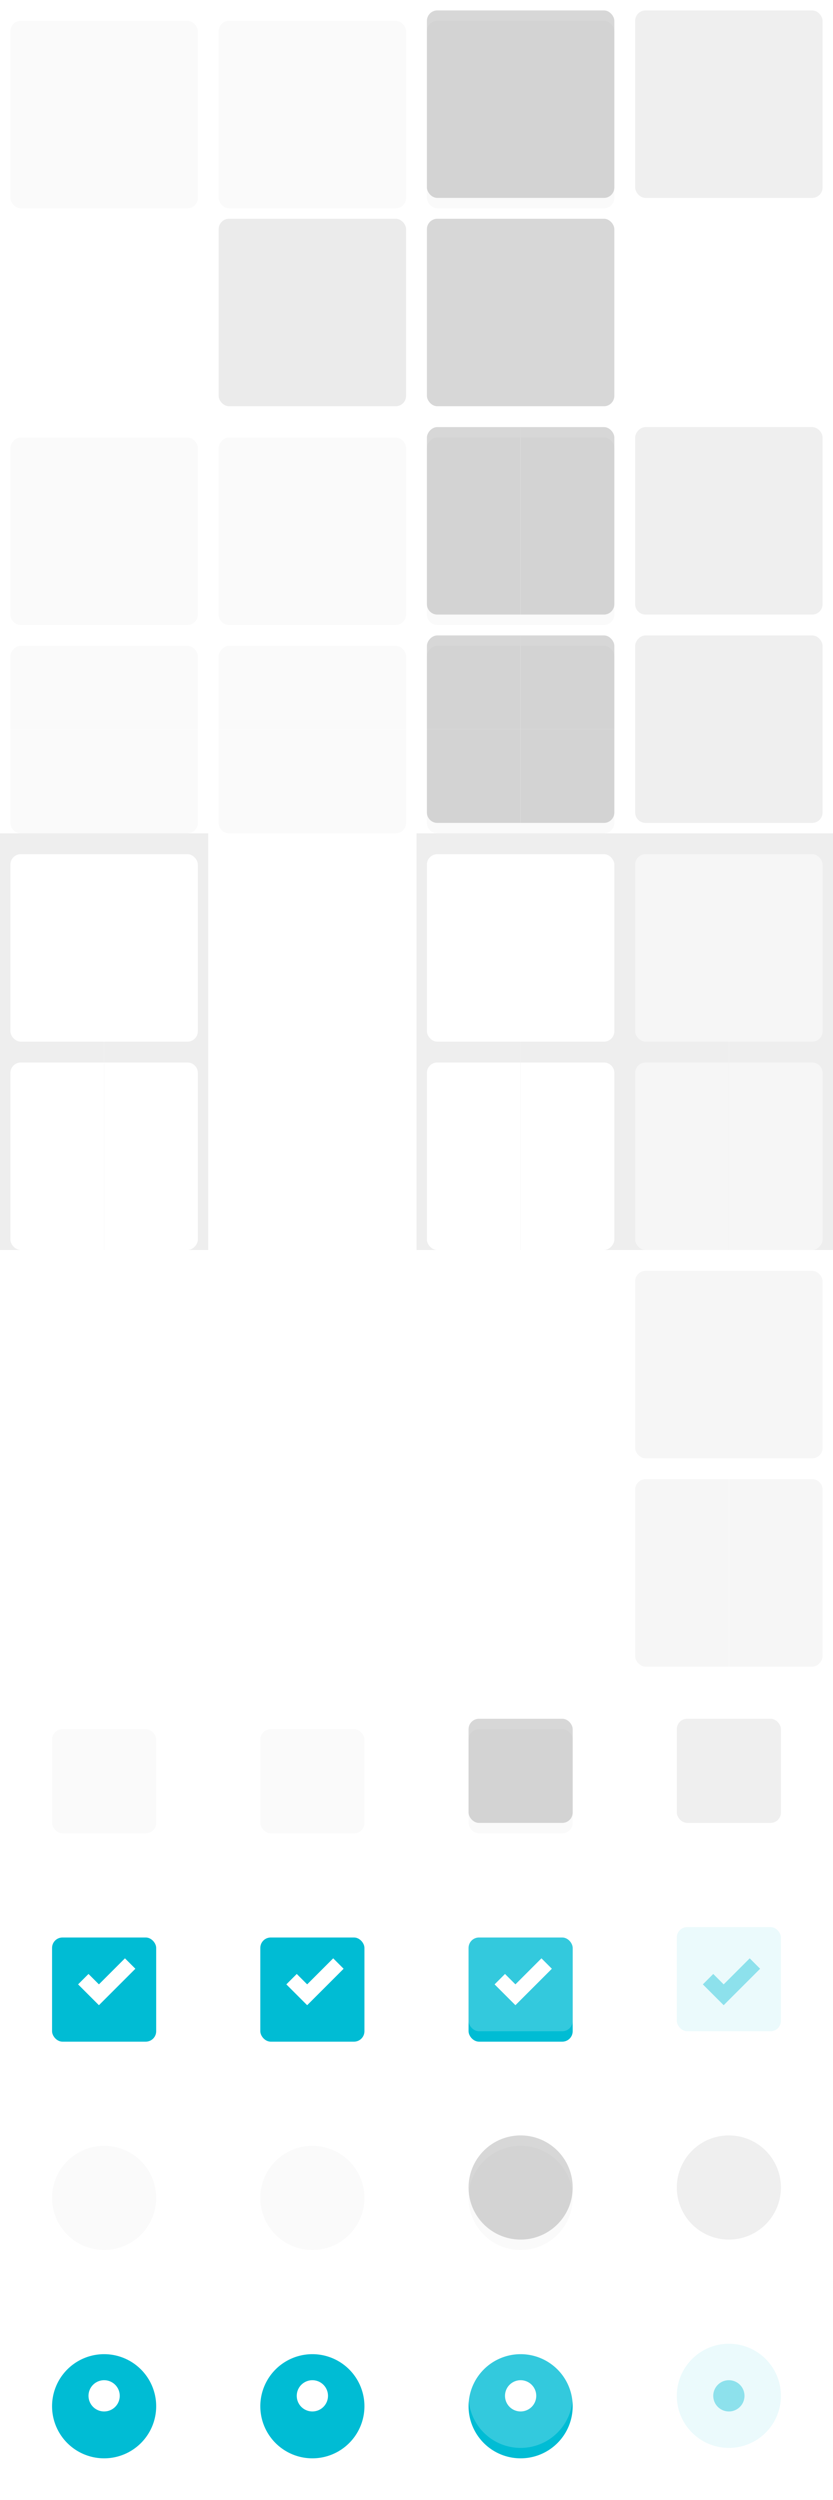 <?xml version="1.0" encoding="UTF-8" standalone="no"?>
<!-- Created with Inkscape (http://www.inkscape.org/) -->

<svg
   xmlns:dc="http://purl.org/dc/elements/1.1/"
   xmlns:cc="http://creativecommons.org/ns#"
   xmlns:rdf="http://www.w3.org/1999/02/22-rdf-syntax-ns#"
   xmlns:svg="http://www.w3.org/2000/svg"
   xmlns="http://www.w3.org/2000/svg"
   xmlns:sodipodi="http://sodipodi.sourceforge.net/DTD/sodipodi-0.dtd"
   xmlns:inkscape="http://www.inkscape.org/namespaces/inkscape"
   width="160"
   height="480"
   id="svg2"
   version="1.1"
   inkscape:version="0.91 r13725"
   sodipodi:docname="adwaita-bits.svg">
  <defs
     id="defs4">
    <filter
       inkscape:label="Drop Shadow"
       id="filter3767"
       width="2"
       height="2"
       y="-0.5"
       x="-0.5"
       color-interpolation-filters="sRGB">
      <feFlood
         flood-opacity="0.24"
         flood-color="rgb(0,0,0)"
         result="flood"
         id="feFlood3769" />
      <feComposite
         in="flood"
         in2="SourceGraphic"
         operator="in"
         result="composite1"
         id="feComposite3771" />
      <feGaussianBlur
         stdDeviation="1"
         result="blur"
         id="feGaussianBlur3773" />
      <feOffset
         dx="0"
         dy="1"
         result="offset"
         id="feOffset3775" />
      <feComposite
         in="SourceGraphic"
         in2="offset"
         operator="over"
         result="fbSourceGraphic"
         id="feComposite3777" />
      <feColorMatrix
         result="fbSourceGraphicAlpha"
         in="fbSourceGraphic"
         values="0 0 0 -1 0 0 0 0 -1 0 0 0 0 -1 0 0 0 0 1 0"
         id="feColorMatrix3779" />
      <feFlood
         id="feFlood3781"
         flood-opacity="0.12"
         flood-color="rgb(0,0,0)"
         result="flood"
         in="fbSourceGraphic" />
      <feComposite
         id="feComposite3783"
         in2="fbSourceGraphic"
         in="flood"
         operator="in"
         result="composite1" />
      <feGaussianBlur
         id="feGaussianBlur3785"
         stdDeviation="1.5"
         result="blur" />
      <feOffset
         id="feOffset3787"
         dx="0"
         dy="1"
         result="offset" />
      <feComposite
         id="feComposite3789"
         in2="offset"
         in="fbSourceGraphic"
         operator="over"
         result="composite2" />
    </filter>
    <clipPath
       clipPathUnits="userSpaceOnUse"
       id="clipPath3886">
      <rect
         style="fill:#333333;fill-opacity:1;stroke:none"
         id="rect3888"
         width="40"
         height="40"
         x="0"
         y="652.362" />
    </clipPath>
    <clipPath
       clipPathUnits="userSpaceOnUse"
       id="clipPath3896">
      <rect
         y="652.362"
         x="40"
         height="40"
         width="40"
         id="rect3898"
         style="fill:#333333;fill-opacity:1;stroke:none" />
    </clipPath>
    <clipPath
       clipPathUnits="userSpaceOnUse"
       id="clipPath3839">
      <rect
         style="fill:#000000;fill-opacity:1;stroke:none"
         id="rect3841"
         width="20"
         height="40"
         x="20"
         y="652.362" />
    </clipPath>
    <clipPath
       clipPathUnits="userSpaceOnUse"
       id="clipPath3845">
      <rect
         style="fill:#000000;fill-opacity:1;stroke:none"
         id="rect3847"
         width="20"
         height="40"
         x="60"
         y="652.362" />
    </clipPath>
    <clipPath
       clipPathUnits="userSpaceOnUse"
       id="clipPath3851">
      <rect
         style="fill:#000000;fill-opacity:1;stroke:none"
         id="rect3853"
         width="20"
         height="40"
         x="100"
         y="652.362" />
    </clipPath>
    <clipPath
       clipPathUnits="userSpaceOnUse"
       id="clipPath3855">
      <rect
         style="fill:#000000;fill-opacity:1;stroke:none"
         id="rect3857"
         width="20"
         height="40"
         x="60"
         y="652.362" />
    </clipPath>
    <clipPath
       clipPathUnits="userSpaceOnUse"
       id="clipPath3861">
      <rect
         style="fill:#000000;fill-opacity:1;stroke:none"
         id="rect3863"
         width="20"
         height="40"
         x="140"
         y="652.362" />
    </clipPath>
    <clipPath
       clipPathUnits="userSpaceOnUse"
       id="clipPath3865">
      <rect
         style="fill:#000000;fill-opacity:1;stroke:none"
         id="rect3867"
         width="20"
         height="40"
         x="140"
         y="652.362" />
    </clipPath>
    <clipPath
       clipPathUnits="userSpaceOnUse"
       id="clipPath3931">
      <rect
         style="fill:#000000;fill-opacity:1;stroke:none"
         id="rect3933"
         width="160"
         height="20"
         x="-280"
         y="652.362"
         transform="scale(-1,1)" />
    </clipPath>
    <clipPath
       clipPathUnits="userSpaceOnUse"
       id="clipPath3935">
      <rect
         style="fill:#000000;fill-opacity:1;stroke:none"
         id="rect3937"
         width="160"
         height="20"
         x="-200"
         y="652.362"
         transform="scale(-1,1)" />
    </clipPath>
    <clipPath
       clipPathUnits="userSpaceOnUse"
       id="clipPath3939">
      <rect
         style="fill:#000000;fill-opacity:1;stroke:none"
         id="rect3941"
         width="160"
         height="20"
         x="-120"
         y="652.362"
         transform="scale(-1,1)" />
    </clipPath>
    <clipPath
       clipPathUnits="userSpaceOnUse"
       id="clipPath3943">
      <rect
         style="fill:#000000;fill-opacity:1;stroke:none"
         id="rect3945"
         width="160"
         height="20"
         x="-40"
         y="652.362"
         transform="scale(-1,1)" />
    </clipPath>
    <clipPath
       clipPathUnits="userSpaceOnUse"
       id="clipPath3947">
      <rect
         style="fill:#000000;fill-opacity:1;stroke:none"
         id="rect3949"
         width="160"
         height="20"
         x="0"
         y="652.362" />
    </clipPath>
    <clipPath
       clipPathUnits="userSpaceOnUse"
       id="clipPath3951">
      <rect
         style="fill:#000000;fill-opacity:1;stroke:none"
         id="rect3953"
         width="160"
         height="20"
         x="0"
         y="652.362" />
    </clipPath>
    <clipPath
       clipPathUnits="userSpaceOnUse"
       id="clipPath3955">
      <rect
         style="fill:#000000;fill-opacity:1;stroke:none"
         id="rect3957"
         width="160"
         height="20"
         x="0"
         y="652.362" />
    </clipPath>
    <clipPath
       clipPathUnits="userSpaceOnUse"
       id="clipPath3959">
      <rect
         style="fill:#000000;fill-opacity:1;stroke:none"
         id="rect3961"
         width="160"
         height="20"
         x="0"
         y="652.362" />
    </clipPath>
    <clipPath
       clipPathUnits="userSpaceOnUse"
       id="clipPath4047">
      <rect
         style="fill:#000000;fill-opacity:1;stroke:none"
         id="rect4049"
         width="160"
         height="20"
         x="-280"
         y="672.362"
         transform="scale(-1,1)" />
    </clipPath>
    <clipPath
       clipPathUnits="userSpaceOnUse"
       id="clipPath4051">
      <rect
         style="fill:#000000;fill-opacity:1;stroke:none"
         id="rect4053"
         width="160"
         height="20"
         x="-200"
         y="672.362"
         transform="scale(-1,1)" />
    </clipPath>
    <clipPath
       clipPathUnits="userSpaceOnUse"
       id="clipPath4055">
      <rect
         style="fill:#000000;fill-opacity:1;stroke:none"
         id="rect4057"
         width="160"
         height="20"
         x="-120"
         y="672.362"
         transform="scale(-1,1)" />
    </clipPath>
    <clipPath
       clipPathUnits="userSpaceOnUse"
       id="clipPath4059">
      <rect
         style="fill:#000000;fill-opacity:1;stroke:none"
         id="rect4061"
         width="160"
         height="20"
         x="-40"
         y="672.362"
         transform="scale(-1,1)" />
    </clipPath>
    <clipPath
       clipPathUnits="userSpaceOnUse"
       id="clipPath4063">
      <rect
         style="fill:#000000;fill-opacity:1;stroke:none"
         id="rect4065"
         width="160"
         height="20"
         x="0"
         y="672.362" />
    </clipPath>
    <clipPath
       clipPathUnits="userSpaceOnUse"
       id="clipPath4067">
      <rect
         style="fill:#000000;fill-opacity:1;stroke:none"
         id="rect4069"
         width="160"
         height="20"
         x="0"
         y="672.362" />
    </clipPath>
    <clipPath
       clipPathUnits="userSpaceOnUse"
       id="clipPath4071">
      <rect
         style="fill:#000000;fill-opacity:1;stroke:none"
         id="rect4073"
         width="160"
         height="20"
         x="0"
         y="672.362" />
    </clipPath>
    <clipPath
       clipPathUnits="userSpaceOnUse"
       id="clipPath4075">
      <rect
         style="fill:#000000;fill-opacity:1;stroke:none"
         id="rect4077"
         width="160"
         height="20"
         x="0"
         y="672.362" />
    </clipPath>
    <clipPath
       clipPathUnits="userSpaceOnUse"
       id="clipPath4109">
      <rect
         style="fill:#eeeeee;fill-opacity:1;stroke:none"
         id="rect4111"
         width="20"
         height="40"
         x="0"
         y="742.362" />
    </clipPath>
    <clipPath
       clipPathUnits="userSpaceOnUse"
       id="clipPath4113">
      <rect
         style="fill:#eeeeee;fill-opacity:1;stroke:none"
         id="rect4115"
         width="20"
         height="40"
         x="40"
         y="742.362" />
    </clipPath>
    <clipPath
       clipPathUnits="userSpaceOnUse"
       id="clipPath4117">
      <rect
         style="fill:#eeeeee;fill-opacity:1;stroke:none"
         id="rect4119"
         width="20"
         height="40"
         x="80"
         y="742.362" />
    </clipPath>
    <clipPath
       clipPathUnits="userSpaceOnUse"
       id="clipPath4347">
      <rect
         style="fill:#000000;fill-opacity:1;stroke:none"
         id="rect4349"
         width="24"
         height="24"
         x="8"
         y="900.362" />
    </clipPath>
    <clipPath
       clipPathUnits="userSpaceOnUse"
       id="clipPath4353">
      <rect
         style="fill:#000000;fill-opacity:1;stroke:none"
         id="rect4355"
         width="24"
         height="24"
         x="48"
         y="900.362" />
    </clipPath>
    <clipPath
       clipPathUnits="userSpaceOnUse"
       id="clipPath4359">
      <rect
         style="fill:#000000;fill-opacity:1;stroke:none"
         id="rect4361"
         width="24"
         height="24"
         x="88"
         y="900.362" />
    </clipPath>
    <clipPath
       clipPathUnits="userSpaceOnUse"
       id="clipPath4363">
      <rect
         style="fill:#000000;fill-opacity:1;stroke:none"
         id="rect4365"
         width="24"
         height="24"
         x="88"
         y="900.362" />
    </clipPath>
    <clipPath
       clipPathUnits="userSpaceOnUse"
       id="clipPath4371">
      <rect
         style="fill:#000000;fill-opacity:1;stroke:none"
         id="rect4373"
         width="24"
         height="24"
         x="8"
         y="368" />
    </clipPath>
    <clipPath
       clipPathUnits="userSpaceOnUse"
       id="clipPath4377">
      <rect
         style="fill:#000000;fill-opacity:1;stroke:none"
         id="rect4379"
         width="24"
         height="24"
         x="8"
         y="368" />
    </clipPath>
    <clipPath
       clipPathUnits="userSpaceOnUse"
       id="clipPath4385">
      <rect
         style="fill:#000000;fill-opacity:1;stroke:none"
         id="rect4387"
         width="24"
         height="24"
         x="8"
         y="368" />
    </clipPath>
    <clipPath
       clipPathUnits="userSpaceOnUse"
       id="clipPath4389">
      <rect
         style="fill:#000000;fill-opacity:1;stroke:none"
         id="rect4391"
         width="24"
         height="24"
         x="8"
         y="368" />
    </clipPath>
    <clipPath
       clipPathUnits="userSpaceOnUse"
       id="clipPath4397">
      <rect
         style="fill:#000000;fill-opacity:1;stroke:none"
         id="rect4399"
         width="24"
         height="24"
         x="8"
         y="448" />
    </clipPath>
    <clipPath
       clipPathUnits="userSpaceOnUse"
       id="clipPath4401">
      <rect
         style="fill:#000000;fill-opacity:1;stroke:none"
         id="rect4403"
         width="24"
         height="24"
         x="8"
         y="368" />
    </clipPath>
    <clipPath
       clipPathUnits="userSpaceOnUse"
       id="clipPath4407">
      <rect
         style="fill:#000000;fill-opacity:1;stroke:none"
         id="rect4409"
         width="24"
         height="24"
         x="48"
         y="448" />
    </clipPath>
    <clipPath
       clipPathUnits="userSpaceOnUse"
       id="clipPath4411">
      <rect
         style="fill:#000000;fill-opacity:1;stroke:none"
         id="rect4413"
         width="24"
         height="24"
         x="8"
         y="368" />
    </clipPath>
    <clipPath
       clipPathUnits="userSpaceOnUse"
       id="clipPath4417">
      <rect
         style="fill:#000000;fill-opacity:1;stroke:none"
         id="rect4419"
         width="24"
         height="24"
         x="88"
         y="448" />
    </clipPath>
    <clipPath
       clipPathUnits="userSpaceOnUse"
       id="clipPath4421">
      <rect
         style="fill:#000000;fill-opacity:1;stroke:none"
         id="rect4423"
         width="24"
         height="24"
         x="8"
         y="368" />
    </clipPath>
    <clipPath
       clipPathUnits="userSpaceOnUse"
       id="clipPath4425">
      <rect
         style="fill:#000000;fill-opacity:1;stroke:none"
         id="rect4427"
         width="24"
         height="24"
         x="8"
         y="368" />
    </clipPath>
    <clipPath
       clipPathUnits="userSpaceOnUse"
       id="clipPath4431">
      <rect
         style="fill:#000000;fill-opacity:1;stroke:none"
         id="rect4433"
         width="24"
         height="24"
         x="8"
         y="408" />
    </clipPath>
    <clipPath
       clipPathUnits="userSpaceOnUse"
       id="clipPath4435">
      <rect
         style="fill:#000000;fill-opacity:1;stroke:none"
         id="rect4437"
         width="24"
         height="24"
         x="8"
         y="980.362" />
    </clipPath>
    <clipPath
       clipPathUnits="userSpaceOnUse"
       id="clipPath4449">
      <rect
         style="fill:#000000;fill-opacity:1;stroke:none"
         id="rect4451"
         width="24"
         height="24"
         x="48"
         y="980.362" />
    </clipPath>
    <clipPath
       clipPathUnits="userSpaceOnUse"
       id="clipPath4453">
      <rect
         style="fill:#000000;fill-opacity:1;stroke:none"
         id="rect4455"
         width="24"
         height="24"
         x="48"
         y="980.362" />
    </clipPath>
    <clipPath
       clipPathUnits="userSpaceOnUse"
       id="clipPath4457">
      <rect
         style="fill:#000000;fill-opacity:1;stroke:none"
         id="rect4459"
         width="24"
         height="24"
         x="88"
         y="980.362" />
    </clipPath>
    <clipPath
       clipPathUnits="userSpaceOnUse"
       id="clipPath4461">
      <rect
         style="fill:#000000;fill-opacity:1;stroke:none"
         id="rect4463"
         width="24"
         height="24"
         x="88"
         y="980.362" />
    </clipPath>
    <clipPath
       clipPathUnits="userSpaceOnUse"
       id="clipPath4465">
      <rect
         style="fill:#000000;fill-opacity:1;stroke:none"
         id="rect4467"
         width="24"
         height="24"
         x="88"
         y="980.362" />
    </clipPath>
    <filter
       style="color-interpolation-filters:sRGB;"
       inkscape:label="Drop Shadow"
       id="filter4602"
       width="2"
       height="2"
       x="-0.5"
       y="-0.5">
      <feFlood
         flood-opacity="0.239"
         flood-color="rgb(0,0,0)"
         result="flood"
         id="feFlood4604" />
      <feComposite
         in="flood"
         in2="SourceGraphic"
         operator="in"
         result="composite1"
         id="feComposite4606" />
      <feGaussianBlur
         in="composite1"
         stdDeviation="1.5"
         result="blur"
         id="feGaussianBlur4608" />
      <feOffset
         dx="0"
         dy="1"
         result="offset"
         id="feOffset4610" />
      <feComposite
         in="SourceGraphic"
         in2="offset"
         operator="over"
         result="fbSourceGraphic"
         id="feComposite4612" />
      <feColorMatrix
         result="fbSourceGraphicAlpha"
         in="fbSourceGraphic"
         values="0 0 0 -1 0 0 0 0 -1 0 0 0 0 -1 0 0 0 0 1 0"
         id="feColorMatrix4614" />
      <feFlood
         id="feFlood4616"
         flood-opacity="0.478"
         flood-color="rgb(0,0,0)"
         result="flood"
         in="fbSourceGraphic" />
      <feComposite
         id="feComposite4618"
         in2="fbSourceGraphic"
         in="flood"
         operator="in"
         result="composite1" />
      <feGaussianBlur
         id="feGaussianBlur4620"
         in="composite1"
         stdDeviation="1"
         result="blur" />
      <feOffset
         id="feOffset4622"
         dx="0"
         dy="1"
         result="offset" />
      <feComposite
         id="feComposite4624"
         in2="offset"
         in="fbSourceGraphic"
         operator="over"
         result="composite2" />
    </filter>
  </defs>
  <sodipodi:namedview
     id="base"
     pagecolor="#ffffff"
     bordercolor="#666666"
     borderopacity="1.0"
     inkscape:pageopacity="0.0"
     inkscape:pageshadow="2"
     inkscape:zoom="3.4166667"
     inkscape:cx="100.01045"
     inkscape:cy="377.01201"
     inkscape:document-units="px"
     inkscape:current-layer="Check-Radio_radio-on-active"
     showgrid="true"
     inkscape:window-width="1920"
     inkscape:window-height="1011"
     inkscape:window-x="0"
     inkscape:window-y="32"
     inkscape:window-maximized="1"
     showguides="false">
    <inkscape:grid
       type="xygrid"
       id="grid2985"
       empspacing="5"
       visible="true"
       enabled="true"
       snapvisiblegridlinesonly="true" />
  </sodipodi:namedview>
  <g
     inkscape:label="Layer 1"
     inkscape:groupmode="layer"
     id="layer1"
     transform="translate(0,-572.362)">
    <g
       id="Buttons_button"
       inkscape:label="#g3928"
       transform="translate(0,-80)">
      <rect
         clip-path="url(#clipPath3886)"
         ry="2"
         rx="2"
         y="654.362"
         x="2"
         height="36"
         width="36"
         id="rect2987"
         style="fill:#fafafa;fill-opacity:1;stroke:none;filter:url(#filter3767)" />
    </g>
    <g
       id="Buttons_button-hover"
       inkscape:label="#g3931"
       transform="translate(0,-80)">
      <rect
         clip-path="url(#clipPath3896)"
         style="fill:#fafafa;fill-opacity:1;stroke:none;filter:url(#filter4602)"
         id="rect3757"
         width="36"
         height="36"
         x="42"
         y="654.362"
         rx="2"
         ry="2" />
    </g>
    <g
       id="Buttons_flat-button-hover"
       transform="translate(40,-80)"
       inkscape:label="#g4199">
      <rect
         transform="translate(0,652.362)"
         y="40"
         x="0"
         height="40"
         width="40"
         id="rect4197"
         style="fill:#000000;fill-opacity:0;stroke:none" />
      <rect
         ry="2"
         rx="2"
         y="694.362"
         x="2"
         height="36"
         width="36"
         id="rect3838"
         style="opacity:0.1;fill:#000000;fill-opacity:0.8;stroke:none" />
    </g>
    <g
       id="Buttons_flat-button-active"
       transform="translate(40,-80)"
       inkscape:label="#g4205">
      <rect
         transform="translate(0,652.362)"
         y="40"
         x="40"
         height="40"
         width="40"
         id="rect4203"
         style="fill:#000000;fill-opacity:0;stroke:none" />
      <rect
         style="opacity:0.2;fill:#000000;fill-opacity:0.8;stroke:none"
         id="rect3840"
         width="36"
         height="36"
         x="42"
         y="694.362"
         rx="2"
         ry="2" />
    </g>
    <g
       id="Buttons_button-active"
       inkscape:label="#g3934"
       transform="translate(0,-80)">
      <rect
         transform="translate(40,-2.6171874e-6)"
         ry="2"
         rx="2"
         y="654.362"
         x="42"
         height="36"
         width="36"
         id="rect3906"
         style="fill:#fafafa;fill-opacity:1;stroke:none;filter:url(#filter4602)"
         clip-path="url(#clipPath3896)" />
      <rect
         style="opacity:0.2;fill:#000000;fill-opacity:0.8;stroke:none"
         id="rect3759"
         width="36"
         height="36"
         x="82"
         y="654.362"
         rx="2"
         ry="2" />
    </g>
    <g
       id="Buttons_button-insensitive"
       inkscape:label="#g3938"
       transform="translate(0,-80)">
      <rect
         ry="2"
         rx="2"
         y="654.362"
         x="122"
         height="36"
         width="36"
         id="rect3836"
         style="opacity:0.08;fill:#000000;fill-opacity:0.8;stroke:none" />
      <rect
         style="fill:#000000;fill-opacity:0;stroke:none"
         id="rect3908"
         width="40"
         height="40"
         x="120"
         y="652.362" />
    </g>
    <g
       id="Entry_entry"
       inkscape:label="#g3942"
       transform="translate(0,-10)">
      <rect
         style="fill:#eeeeee;fill-opacity:1;stroke:none"
         id="rect4079"
         width="40"
         height="40"
         x="0"
         y="160"
         transform="translate(0,582.362)" />
      <rect
         transform="translate(0,90)"
         style="fill:#ffffff;fill-opacity:1;stroke:none;filter:url(#filter3767)"
         id="rect3910"
         width="36"
         height="36"
         x="2"
         y="654.362"
         rx="2"
         ry="2"
         clip-path="url(#clipPath3886)" />
    </g>
    <g
       id="Entry_entry-active"
       inkscape:label="#g3945"
       transform="translate(40,-10)">
      <rect
         style="fill:#eeeeee;fill-opacity:1;stroke:none"
         id="rect4081"
         width="40"
         height="40"
         x="40"
         y="160"
         transform="translate(0,582.362)" />
      <rect
         transform="translate(0,90)"
         ry="2"
         rx="2"
         y="654.362"
         x="42"
         height="36"
         width="36"
         id="rect3912"
         style="fill:#ffffff;fill-opacity:1;stroke:none;filter:url(#filter4602)"
         clip-path="url(#clipPath3896)" />
    </g>
    <g
       id="Entry_entry-insensitive"
       inkscape:label="#g3948"
       transform="translate(40,-10)">
      <rect
         style="fill:#eeeeee;fill-opacity:1;stroke:none"
         id="rect4083"
         width="40"
         height="40"
         x="80"
         y="160"
         transform="translate(0,582.362)" />
      <rect
         clip-path="url(#clipPath3886)"
         ry="2"
         rx="2"
         y="654.362"
         x="2"
         height="36"
         width="36"
         id="rect3914"
         style="fill:#f6f6f6;fill-opacity:1;stroke:none;filter:url(#filter3767)"
         transform="translate(80,90)" />
    </g>
    <g
       inkscape:label="#g3928"
       id="Buttons_ltr-button"
       transform="translate(0,-2.9999999e-6)">
      <rect
         style="fill:#fafafa;fill-opacity:1;stroke:none;filter:url(#filter3767)"
         id="rect3046"
         width="36"
         height="36"
         x="2"
         y="654.362"
         rx="2"
         ry="2"
         clip-path="url(#clipPath3839)" />
    </g>
    <g
       inkscape:label="#g3931"
       id="Buttons_ltr-button-hover"
       transform="translate(0,-2.9999999e-6)">
      <rect
         ry="2"
         rx="2"
         y="654.362"
         x="42"
         height="36"
         width="36"
         id="rect3050"
         style="fill:#fafafa;fill-opacity:1;stroke:none;filter:url(#filter4602)"
         clip-path="url(#clipPath3845)" />
    </g>
    <g
       inkscape:label="#g3934"
       id="Buttons_ltr-button-active"
       transform="translate(0,-2.9999999e-6)">
      <rect
         clip-path="url(#clipPath3855)"
         style="fill:#fafafa;fill-opacity:1;stroke:none;filter:url(#filter4602)"
         id="rect3054"
         width="36"
         height="36"
         x="42"
         y="654.362"
         rx="2"
         ry="2"
         transform="translate(40,-2.6171874e-6)" />
      <rect
         ry="2"
         rx="2"
         y="654.362"
         x="82"
         height="36"
         width="36"
         id="rect3056"
         style="opacity:0.2;fill:#000000;fill-opacity:0.8;stroke:none"
         clip-path="url(#clipPath3851)" />
    </g>
    <g
       inkscape:label="#g3938"
       id="Buttons_ltr-button-insensitive"
       transform="translate(0,-2.9999999e-6)">
      <rect
         style="opacity:0.08;fill:#000000;fill-opacity:0.8;stroke:none"
         id="rect3060"
         width="36"
         height="36"
         x="122"
         y="654.362"
         rx="2"
         ry="2"
         clip-path="url(#clipPath3865)" />
      <rect
         y="652.362"
         x="120"
         height="40"
         width="40"
         id="rect3062"
         style="fill:#000000;fill-opacity:0;stroke:none"
         clip-path="url(#clipPath3861)" />
    </g>
    <g
       transform="matrix(-1,0,0,1,40,-2.9999999e-6)"
       id="Buttons_rtl-button"
       inkscape:label="#g3928">
      <rect
         clip-path="url(#clipPath3839)"
         ry="2"
         rx="2"
         y="654.362"
         x="2"
         height="36"
         width="36"
         id="rect3871"
         style="fill:#fafafa;fill-opacity:1;stroke:none;filter:url(#filter3767)" />
    </g>
    <g
       transform="matrix(-1,0,0,1,120,-2.9999999e-6)"
       id="Buttons_rtl-button-hover"
       inkscape:label="#g3931">
      <rect
         clip-path="url(#clipPath3845)"
         style="fill:#fafafa;fill-opacity:1;stroke:none;filter:url(#filter4602)"
         id="rect3875"
         width="36"
         height="36"
         x="42"
         y="654.362"
         rx="2"
         ry="2" />
    </g>
    <g
       transform="matrix(-1,0,0,1,200,-2.9999999e-6)"
       id="Buttons_rtl-button-active"
       inkscape:label="#g3934">
      <rect
         transform="translate(40,-2.6171874e-6)"
         ry="2"
         rx="2"
         y="654.362"
         x="42"
         height="36"
         width="36"
         id="rect3879"
         style="fill:#fafafa;fill-opacity:1;stroke:none;filter:url(#filter4602)"
         clip-path="url(#clipPath3855)" />
      <rect
         clip-path="url(#clipPath3851)"
         style="opacity:0.2;fill:#000000;fill-opacity:0.8;stroke:none"
         id="rect3881"
         width="36"
         height="36"
         x="82"
         y="654.362"
         rx="2"
         ry="2" />
    </g>
    <g
       transform="matrix(-1,0,0,1,280,-2.9999999e-6)"
       id="Buttons_rtl-button-insensitive"
       inkscape:label="#g3938">
      <rect
         clip-path="url(#clipPath3865)"
         ry="2"
         rx="2"
         y="654.362"
         x="122"
         height="36"
         width="36"
         id="rect3885"
         style="opacity:0.08;fill:#000000;fill-opacity:0.8;stroke:none" />
      <rect
         clip-path="url(#clipPath3861)"
         style="fill:#000000;fill-opacity:0;stroke:none"
         id="rect3887"
         width="40"
         height="40"
         x="120"
         y="652.362" />
    </g>
    <g
       transform="translate(0,40)"
       id="Spin_ltr-up"
       inkscape:label="#g3928"
       clip-path="url(#clipPath3959)">
      <rect
         clip-path="url(#clipPath3839)"
         ry="2"
         rx="2"
         y="654.362"
         x="2"
         height="36"
         width="36"
         id="rect3891"
         style="fill:#fafafa;fill-opacity:1;stroke:none;filter:url(#filter3767)" />
    </g>
    <g
       transform="translate(0,40)"
       id="Spin_ltr-up-hover"
       inkscape:label="#g3931"
       clip-path="url(#clipPath3955)">
      <rect
         clip-path="url(#clipPath3845)"
         style="fill:#fafafa;fill-opacity:1;stroke:none;filter:url(#filter4602)"
         id="rect3895"
         width="36"
         height="36"
         x="42"
         y="654.362"
         rx="2"
         ry="2" />
    </g>
    <g
       transform="translate(0,40)"
       id="Spin_ltr-up-active"
       inkscape:label="#g3934"
       clip-path="url(#clipPath3951)">
      <rect
         transform="translate(40,-2.6171874e-6)"
         ry="2"
         rx="2"
         y="654.362"
         x="42"
         height="36"
         width="36"
         id="rect3899"
         style="fill:#fafafa;fill-opacity:1;stroke:none;filter:url(#filter4602)"
         clip-path="url(#clipPath3855)" />
      <rect
         clip-path="url(#clipPath3851)"
         style="opacity:0.2;fill:#000000;fill-opacity:0.8;stroke:none"
         id="rect3901"
         width="36"
         height="36"
         x="82"
         y="654.362"
         rx="2"
         ry="2" />
    </g>
    <g
       transform="translate(0,40)"
       id="Spin_ltr-up-insensitive"
       inkscape:label="#g3938"
       clip-path="url(#clipPath3947)">
      <rect
         clip-path="url(#clipPath3865)"
         ry="2"
         rx="2"
         y="654.362"
         x="122"
         height="36"
         width="36"
         id="rect3905"
         style="opacity:0.08;fill:#000000;fill-opacity:0.8;stroke:none" />
      <rect
         clip-path="url(#clipPath3861)"
         style="fill:#000000;fill-opacity:0;stroke:none"
         id="rect3907"
         width="40"
         height="40"
         x="120"
         y="652.362" />
    </g>
    <g
       inkscape:label="#g3928"
       id="Spin_rtl-up"
       transform="matrix(-1,0,0,1,40,40)"
       clip-path="url(#clipPath3943)">
      <rect
         style="fill:#fafafa;fill-opacity:1;stroke:none;filter:url(#filter3767)"
         id="rect3911"
         width="36"
         height="36"
         x="2"
         y="654.362"
         rx="2"
         ry="2"
         clip-path="url(#clipPath3839)" />
    </g>
    <g
       inkscape:label="#g3931"
       id="Spin_rtl-up-hover"
       transform="matrix(-1,0,0,1,120,40)"
       clip-path="url(#clipPath3939)">
      <rect
         ry="2"
         rx="2"
         y="654.362"
         x="42"
         height="36"
         width="36"
         id="rect3915"
         style="fill:#fafafa;fill-opacity:1;stroke:none;filter:url(#filter4602)"
         clip-path="url(#clipPath3845)" />
    </g>
    <g
       inkscape:label="#g3934"
       id="Spin_rtl-up-active"
       transform="matrix(-1,0,0,1,200,40)"
       clip-path="url(#clipPath3935)">
      <rect
         clip-path="url(#clipPath3855)"
         style="fill:#fafafa;fill-opacity:1;stroke:none;filter:url(#filter4602)"
         id="rect3919"
         width="36"
         height="36"
         x="42"
         y="654.362"
         rx="2"
         ry="2"
         transform="translate(40,-2.6171874e-6)" />
      <rect
         ry="2"
         rx="2"
         y="654.362"
         x="82"
         height="36"
         width="36"
         id="rect3921"
         style="opacity:0.2;fill:#000000;fill-opacity:0.8;stroke:none"
         clip-path="url(#clipPath3851)" />
    </g>
    <g
       inkscape:label="#g3938"
       id="Spin_rtl-up-insensitive"
       transform="matrix(-1,0,0,1,280,40)"
       clip-path="url(#clipPath3931)">
      <rect
         style="opacity:0.08;fill:#000000;fill-opacity:0.8;stroke:none"
         id="rect3925"
         width="36"
         height="36"
         x="122"
         y="654.362"
         rx="2"
         ry="2"
         clip-path="url(#clipPath3865)" />
      <rect
         y="652.362"
         x="120"
         height="40"
         width="40"
         id="rect3927"
         style="fill:#000000;fill-opacity:0;stroke:none"
         clip-path="url(#clipPath3861)" />
    </g>
    <g
       transform="translate(0,40)"
       id="Spin_ltr-down"
       inkscape:label="#g3928"
       clip-path="url(#clipPath4075)">
      <rect
         clip-path="url(#clipPath3839)"
         ry="2"
         rx="2"
         y="654.362"
         x="2"
         height="36"
         width="36"
         id="rect4007"
         style="fill:#fafafa;fill-opacity:1;stroke:none;filter:url(#filter3767)" />
    </g>
    <g
       transform="translate(0,40)"
       id="Spin_ltr-down-hover"
       inkscape:label="#g3931"
       clip-path="url(#clipPath4071)">
      <rect
         clip-path="url(#clipPath3845)"
         style="fill:#fafafa;fill-opacity:1;stroke:none;filter:url(#filter4602)"
         id="rect4011"
         width="36"
         height="36"
         x="42"
         y="654.362"
         rx="2"
         ry="2" />
    </g>
    <g
       transform="translate(0,40)"
       id="Spin_ltr-down-active"
       inkscape:label="#g3934"
       clip-path="url(#clipPath4067)">
      <rect
         transform="translate(40,-2.6171874e-6)"
         ry="2"
         rx="2"
         y="654.362"
         x="42"
         height="36"
         width="36"
         id="rect4015"
         style="fill:#fafafa;fill-opacity:1;stroke:none;filter:url(#filter4602)"
         clip-path="url(#clipPath3855)" />
      <rect
         clip-path="url(#clipPath3851)"
         style="opacity:0.2;fill:#000000;fill-opacity:0.8;stroke:none"
         id="rect4017"
         width="36"
         height="36"
         x="82"
         y="654.362"
         rx="2"
         ry="2" />
    </g>
    <g
       transform="translate(0,40)"
       id="Spin_ltr-down-insensitive"
       inkscape:label="#g3938"
       clip-path="url(#clipPath4063)">
      <rect
         clip-path="url(#clipPath3865)"
         ry="2"
         rx="2"
         y="654.362"
         x="122"
         height="36"
         width="36"
         id="rect4021"
         style="opacity:0.08;fill:#000000;fill-opacity:0.8;stroke:none" />
      <rect
         clip-path="url(#clipPath3861)"
         style="fill:#000000;fill-opacity:0;stroke:none"
         id="rect4023"
         width="40"
         height="40"
         x="120"
         y="652.362" />
    </g>
    <g
       inkscape:label="#g3928"
       id="Spin_rtl-down"
       transform="matrix(-1,0,0,1,40,40)"
       clip-path="url(#clipPath4059)">
      <rect
         style="fill:#fafafa;fill-opacity:1;stroke:none;filter:url(#filter3767)"
         id="rect4027"
         width="36"
         height="36"
         x="2"
         y="654.362"
         rx="2"
         ry="2"
         clip-path="url(#clipPath3839)" />
    </g>
    <g
       inkscape:label="#g3931"
       id="Spin_rtl-down-hover"
       transform="matrix(-1,0,0,1,120,40)"
       clip-path="url(#clipPath4055)">
      <rect
         ry="2"
         rx="2"
         y="654.362"
         x="42"
         height="36"
         width="36"
         id="rect4031"
         style="fill:#fafafa;fill-opacity:1;stroke:none;filter:url(#filter4602)"
         clip-path="url(#clipPath3845)" />
    </g>
    <g
       inkscape:label="#g3934"
       id="Spin_rtl-down-active"
       transform="matrix(-1,0,0,1,200,40)"
       clip-path="url(#clipPath4051)">
      <rect
         clip-path="url(#clipPath3855)"
         style="fill:#fafafa;fill-opacity:1;stroke:none;filter:url(#filter4602)"
         id="rect4035"
         width="36"
         height="36"
         x="42"
         y="654.362"
         rx="2"
         ry="2"
         transform="translate(40,-2.6171874e-6)" />
      <rect
         ry="2"
         rx="2"
         y="654.362"
         x="82"
         height="36"
         width="36"
         id="rect4037"
         style="opacity:0.2;fill:#000000;fill-opacity:0.8;stroke:none"
         clip-path="url(#clipPath3851)" />
    </g>
    <g
       inkscape:label="#g3938"
       id="Spin_rtl-down-insensitive"
       transform="matrix(-1,0,0,1,280,40)"
       clip-path="url(#clipPath4047)">
      <rect
         style="opacity:0.08;fill:#000000;fill-opacity:0.8;stroke:none"
         id="rect4041"
         width="36"
         height="36"
         x="122"
         y="654.362"
         rx="2"
         ry="2"
         clip-path="url(#clipPath3865)" />
      <rect
         y="652.362"
         x="120"
         height="40"
         width="40"
         id="rect4043"
         style="fill:#000000;fill-opacity:0;stroke:none"
         clip-path="url(#clipPath3861)" />
    </g>
    <g
       transform="translate(0,30)"
       inkscape:label="#g3942"
       id="Entry_ltr-entry"
       clip-path="url(#clipPath4109)">
      <rect
         transform="translate(0,582.362)"
         y="160"
         x="0"
         height="40"
         width="40"
         id="rect4087"
         style="fill:#eeeeee;fill-opacity:1;stroke:none" />
      <rect
         clip-path="url(#clipPath3886)"
         ry="2"
         rx="2"
         y="654.362"
         x="2"
         height="36"
         width="36"
         id="rect4089"
         style="fill:#ffffff;fill-opacity:1;stroke:none;filter:url(#filter3767)"
         transform="translate(0,90)" />
    </g>
    <g
       transform="translate(40,30)"
       inkscape:label="#g3945"
       id="Entry_ltr-entry-active"
       clip-path="url(#clipPath4113)">
      <rect
         transform="translate(0,582.362)"
         y="160"
         x="40"
         height="40"
         width="40"
         id="rect4093"
         style="fill:#eeeeee;fill-opacity:1;stroke:none" />
      <rect
         clip-path="url(#clipPath3896)"
         style="fill:#ffffff;fill-opacity:1;stroke:none;filter:url(#filter4602)"
         id="rect4095"
         width="36"
         height="36"
         x="42"
         y="654.362"
         rx="2"
         ry="2"
         transform="translate(0,90)" />
    </g>
    <g
       transform="translate(40,30)"
       inkscape:label="#g3948"
       id="Entry_ltr-entry-insensitive"
       clip-path="url(#clipPath4117)">
      <rect
         transform="translate(0,582.362)"
         y="160"
         x="80"
         height="40"
         width="40"
         id="rect4099"
         style="fill:#eeeeee;fill-opacity:1;stroke:none" />
      <rect
         transform="translate(80,90)"
         style="fill:#f6f6f6;fill-opacity:1;stroke:none;filter:url(#filter3767)"
         id="rect4101"
         width="36"
         height="36"
         x="2"
         y="654.362"
         rx="2"
         ry="2"
         clip-path="url(#clipPath3886)" />
    </g>
    <g
       clip-path="url(#clipPath4109)"
       id="Entry_rtl-entry"
       inkscape:label="#g3942"
       transform="matrix(-1,0,0,1,40,30)">
      <rect
         style="fill:#eeeeee;fill-opacity:1;stroke:none"
         id="rect4123"
         width="40"
         height="40"
         x="0"
         y="160"
         transform="translate(0,582.362)" />
      <rect
         transform="translate(0,90)"
         style="fill:#ffffff;fill-opacity:1;stroke:none;filter:url(#filter3767)"
         id="rect4125"
         width="36"
         height="36"
         x="2"
         y="654.362"
         rx="2"
         ry="2"
         clip-path="url(#clipPath3886)" />
    </g>
    <g
       clip-path="url(#clipPath4113)"
       id="Entry_rtl-entry-active"
       inkscape:label="#g3945"
       transform="matrix(-1,0,0,1,160,30)">
      <rect
         style="fill:#eeeeee;fill-opacity:1;stroke:none"
         id="rect4129"
         width="40"
         height="40"
         x="40"
         y="160"
         transform="translate(0,582.362)" />
      <rect
         transform="translate(0,90)"
         ry="2"
         rx="2"
         y="654.362"
         x="42"
         height="36"
         width="36"
         id="rect4131"
         style="fill:#ffffff;fill-opacity:1;stroke:none;filter:url(#filter4602)"
         clip-path="url(#clipPath3896)" />
    </g>
    <g
       clip-path="url(#clipPath4117)"
       id="Entry_rtl-entry-insensitive"
       inkscape:label="#g3948"
       transform="matrix(-1,0,0,1,240,30)">
      <rect
         style="fill:#eeeeee;fill-opacity:1;stroke:none"
         id="rect4135"
         width="40"
         height="40"
         x="80"
         y="160"
         transform="translate(0,582.362)" />
      <rect
         clip-path="url(#clipPath3886)"
         ry="2"
         rx="2"
         y="654.362"
         x="2"
         height="36"
         width="36"
         id="rect4137"
         style="fill:#f6f6f6;fill-opacity:1;stroke:none;filter:url(#filter3767)"
         transform="translate(80,90)" />
    </g>
    <g
       transform="translate(0,70)"
       inkscape:label="#g3942"
       id="Entry_base_entry">
      <rect
         transform="translate(0,582.362)"
         y="160"
         x="0"
         height="40"
         width="40"
         id="rect4141"
         style="fill:#ffffff;fill-opacity:1;stroke:none" />
      <rect
         clip-path="url(#clipPath3886)"
         ry="2"
         rx="2"
         y="654.362"
         x="2"
         height="36"
         width="36"
         id="rect4143"
         style="fill:#ffffff;fill-opacity:1;stroke:none;filter:url(#filter3767)"
         transform="translate(0,90)" />
    </g>
    <g
       transform="translate(40,70)"
       inkscape:label="#g3945"
       id="Entry_base_entry-active">
      <rect
         transform="translate(0,582.362)"
         y="160"
         x="40"
         height="40"
         width="40"
         id="rect4147"
         style="fill:#ffffff;fill-opacity:1;stroke:none" />
      <rect
         clip-path="url(#clipPath3896)"
         style="fill:#ffffff;fill-opacity:1;stroke:none;filter:url(#filter4602)"
         id="rect4149"
         width="36"
         height="36"
         x="42"
         y="654.362"
         rx="2"
         ry="2"
         transform="translate(0,90)" />
    </g>
    <g
       transform="translate(40,70)"
       inkscape:label="#g3948"
       id="Entry_base_entry-insensitive">
      <rect
         transform="translate(0,582.362)"
         y="160"
         x="80"
         height="40"
         width="40"
         id="rect4153"
         style="fill:#ffffff;fill-opacity:1;stroke:none" />
      <rect
         transform="translate(80,90)"
         style="fill:#f6f6f6;fill-opacity:1;stroke:none;filter:url(#filter3767)"
         id="rect4155"
         width="36"
         height="36"
         x="2"
         y="654.362"
         rx="2"
         ry="2"
         clip-path="url(#clipPath3886)" />
    </g>
    <g
       clip-path="url(#clipPath4109)"
       id="Entry_ltr-base_entry"
       inkscape:label="#g3942"
       transform="translate(0,110)">
      <rect
         style="fill:#ffffff;fill-opacity:1;stroke:none"
         id="rect4159"
         width="40"
         height="40"
         x="0"
         y="160"
         transform="translate(0,582.362)" />
      <rect
         transform="translate(0,90)"
         style="fill:#ffffff;fill-opacity:1;stroke:none;filter:url(#filter3767)"
         id="rect4161"
         width="36"
         height="36"
         x="2"
         y="654.362"
         rx="2"
         ry="2"
         clip-path="url(#clipPath3886)" />
    </g>
    <g
       clip-path="url(#clipPath4113)"
       id="Entry_ltr-base_entry-active"
       inkscape:label="#g3945"
       transform="translate(40,110)">
      <rect
         style="fill:#ffffff;fill-opacity:1;stroke:none"
         id="rect4165"
         width="40"
         height="40"
         x="40"
         y="160"
         transform="translate(0,582.362)" />
      <rect
         transform="translate(0,90)"
         ry="2"
         rx="2"
         y="654.362"
         x="42"
         height="36"
         width="36"
         id="rect4167"
         style="fill:#ffffff;fill-opacity:1;stroke:none;filter:url(#filter4602)"
         clip-path="url(#clipPath3896)" />
    </g>
    <g
       clip-path="url(#clipPath4117)"
       id="Entry_ltr-base_entry-insensitive"
       inkscape:label="#g3948"
       transform="translate(40,110)">
      <rect
         style="fill:#ffffff;fill-opacity:1;stroke:none"
         id="rect4171"
         width="40"
         height="40"
         x="80"
         y="160"
         transform="translate(0,582.362)" />
      <rect
         clip-path="url(#clipPath3886)"
         ry="2"
         rx="2"
         y="654.362"
         x="2"
         height="36"
         width="36"
         id="rect4173"
         style="fill:#f6f6f6;fill-opacity:1;stroke:none;filter:url(#filter3767)"
         transform="translate(80,90)" />
    </g>
    <g
       transform="matrix(-1,0,0,1,40,110)"
       inkscape:label="#g3942"
       id="Entry_rtl-base_entry"
       clip-path="url(#clipPath4109)">
      <rect
         transform="translate(0,582.362)"
         y="160"
         x="0"
         height="40"
         width="40"
         id="rect4177"
         style="fill:#ffffff;fill-opacity:1;stroke:none" />
      <rect
         clip-path="url(#clipPath3886)"
         ry="2"
         rx="2"
         y="654.362"
         x="2"
         height="36"
         width="36"
         id="rect4179"
         style="fill:#ffffff;fill-opacity:1;stroke:none;filter:url(#filter3767)"
         transform="translate(0,90)" />
    </g>
    <g
       transform="matrix(-1,0,0,1,160,110)"
       inkscape:label="#g3945"
       id="Entry_rtl-base_entry-active"
       clip-path="url(#clipPath4113)">
      <rect
         transform="translate(0,582.362)"
         y="160"
         x="40"
         height="40"
         width="40"
         id="rect4183"
         style="fill:#ffffff;fill-opacity:1;stroke:none" />
      <rect
         clip-path="url(#clipPath3896)"
         style="fill:#ffffff;fill-opacity:1;stroke:none;filter:url(#filter4602)"
         id="rect4185"
         width="36"
         height="36"
         x="42"
         y="654.362"
         rx="2"
         ry="2"
         transform="translate(0,90)" />
    </g>
    <g
       transform="matrix(-1,0,0,1,240,110)"
       inkscape:label="#g3948"
       id="Entry_rtl-base_entry-insensitive"
       clip-path="url(#clipPath4117)">
      <rect
         transform="translate(0,582.362)"
         y="160"
         x="80"
         height="40"
         width="40"
         id="rect4189"
         style="fill:#ffffff;fill-opacity:1;stroke:none" />
      <rect
         transform="translate(80,90)"
         style="fill:#f6f6f6;fill-opacity:1;stroke:none;filter:url(#filter3767)"
         id="rect4191"
         width="36"
         height="36"
         x="2"
         y="654.362"
         rx="2"
         ry="2"
         clip-path="url(#clipPath3886)" />
    </g>
    <g
       id="Check-Radio_check-off"
       inkscape:label="#g4285">
      <rect
         ry="2"
         rx="2"
         y="902.362"
         x="10"
         height="20"
         width="20"
         id="rect4209"
         style="fill:#fafafa;fill-opacity:1;stroke:none;filter:url(#filter3767)"
         clip-path="url(#clipPath4347)" />
    </g>
    <g
       id="Check-Radio_check-off-hover"
       inkscape:label="#g4288">
      <rect
         style="fill:#fafafa;fill-opacity:1;stroke:none;filter:url(#filter4602)"
         id="rect4211"
         width="20"
         height="20"
         x="50"
         y="902.362"
         rx="2"
         ry="2"
         clip-path="url(#clipPath4353)" />
    </g>
    <g
       id="Check-Radio_check-off-insensitive"
       inkscape:label="#g4295">
      <rect
         style="fill:#000000;fill-opacity:0;stroke:none"
         id="rect4367"
         width="24"
         height="24"
         x="128"
         y="328"
         transform="translate(0,572.362)" />
      <rect
         style="opacity:0.08;fill:#000000;fill-opacity:0.8;stroke:none"
         id="rect4213"
         width="20"
         height="20"
         x="130"
         y="902.362"
         rx="2"
         ry="2" />
    </g>
    <g
       id="Check-Radio_radio-off"
       inkscape:label="#g4298"
       transform="translate(0,40)">
      <path
         transform="translate(0,572.362)"
         d="M 30,380 A 10,10 0 0 1 20,390 10,10 0 0 1 10,380 10,10 0 0 1 20,370 10,10 0 0 1 30,380 Z"
         sodipodi:ry="10"
         sodipodi:rx="10"
         sodipodi:cy="380"
         sodipodi:cx="20"
         id="path4215"
         style="fill:#fafafa;fill-opacity:1;stroke:none;filter:url(#filter3767)"
         sodipodi:type="arc"
         clip-path="url(#clipPath4371)" />
    </g>
    <g
       id="Check-Radio_radio-off-hover"
       inkscape:label="#g4301"
       transform="translate(0,40)">
      <path
         sodipodi:type="arc"
         style="fill:#fafafa;fill-opacity:1;stroke:none;filter:url(#filter4602)"
         id="path4217"
         sodipodi:cx="20"
         sodipodi:cy="380"
         sodipodi:rx="10"
         sodipodi:ry="10"
         d="M 30,380 A 10,10 0 0 1 20,390 10,10 0 0 1 10,380 10,10 0 0 1 20,370 10,10 0 0 1 30,380 Z"
         transform="translate(40,572.362)"
         clip-path="url(#clipPath4377)" />
    </g>
    <g
       id="Check-Radio_radio-off-insensitive"
       inkscape:label="#g4308"
       transform="translate(0,40)">
      <rect
         style="fill:#000000;fill-opacity:0;stroke:none"
         id="rect4447"
         width="24"
         height="24"
         x="128"
         y="368"
         transform="translate(0,572.362)" />
      <path
         sodipodi:type="arc"
         style="opacity:0.08;fill:#000000;fill-opacity:0.8;stroke:none"
         id="path4219"
         sodipodi:cx="20"
         sodipodi:cy="380"
         sodipodi:rx="10"
         sodipodi:ry="10"
         d="M 30,380 A 10,10 0 0 1 20,390 10,10 0 0 1 10,380 10,10 0 0 1 20,370 10,10 0 0 1 30,380 Z"
         transform="translate(120,572.362)" />
    </g>
    <g
       id="Check-Radio_check-off-active"
       inkscape:label="#g4291">
      <rect
         ry="2"
         rx="2"
         y="902.362"
         x="90"
         height="20"
         width="20"
         id="rect4221"
         style="fill:#fafafa;fill-opacity:1;stroke:none;filter:url(#filter4602)"
         clip-path="url(#clipPath4363)" />
      <rect
         ry="2"
         rx="2"
         y="902.362"
         x="90"
         height="20"
         width="20"
         id="rect4225"
         style="opacity:0.2;fill:#000000;fill-opacity:0.8;stroke:none"
         clip-path="url(#clipPath4359)" />
    </g>
    <g
       id="Check-Radio_radio-off-active"
       inkscape:label="#g4304"
       transform="translate(0,40)">
      <path
         transform="translate(80,572.362)"
         d="M 30,380 A 10,10 0 0 1 20,390 10,10 0 0 1 10,380 10,10 0 0 1 20,370 10,10 0 0 1 30,380 Z"
         sodipodi:ry="10"
         sodipodi:rx="10"
         sodipodi:cy="380"
         sodipodi:cx="20"
         id="path4223"
         style="fill:#fafafa;fill-opacity:1;stroke:none;filter:url(#filter4602)"
         sodipodi:type="arc"
         clip-path="url(#clipPath4389)" />
      <path
         transform="translate(80,572.362)"
         d="M 30,380 A 10,10 0 0 1 20,390 10,10 0 0 1 10,380 10,10 0 0 1 20,370 10,10 0 0 1 30,380 Z"
         sodipodi:ry="10"
         sodipodi:rx="10"
         sodipodi:cy="380"
         sodipodi:cx="20"
         id="path4227"
         style="opacity:0.2;fill:#000000;fill-opacity:0.8;stroke:none"
         sodipodi:type="arc"
         clip-path="url(#clipPath4385)" />
    </g>
    <g
       id="Check-Radio_radio-on"
       inkscape:label="#g4328">
      <path
         sodipodi:type="arc"
         style="fill:#00bcd4;fill-opacity:1;stroke:none;filter:url(#filter3767)"
         id="path4255"
         sodipodi:cx="20"
         sodipodi:cy="380"
         sodipodi:rx="10"
         sodipodi:ry="10"
         d="M 30,380 A 10,10 0 0 1 20,390 10,10 0 0 1 10,380 10,10 0 0 1 20,370 10,10 0 0 1 30,380 Z"
         transform="translate(0,652.362)"
         clip-path="url(#clipPath4401)" />
      <path
         transform="translate(0,572.362)"
         d="m 23,460 a 3,3 0 0 1 -3,3 3,3 0 0 1 -3,-3 3,3 0 0 1 3,-3 3,3 0 0 1 3,3 z"
         sodipodi:ry="3"
         sodipodi:rx="3"
         sodipodi:cy="460"
         sodipodi:cx="20"
         id="path4269"
         style="opacity:1;fill:#ffffff;fill-opacity:1;stroke:none"
         sodipodi:type="arc"
         clip-path="url(#clipPath4397)" />
    </g>
    <g
       id="Check-Radio_radio-on-hover"
       inkscape:label="#g4332">
      <path
         transform="translate(40,652.362)"
         d="M 30,380 A 10,10 0 0 1 20,390 10,10 0 0 1 10,380 10,10 0 0 1 20,370 10,10 0 0 1 30,380 Z"
         sodipodi:ry="10"
         sodipodi:rx="10"
         sodipodi:cy="380"
         sodipodi:cx="20"
         id="path4257"
         style="fill:#00bcd4;fill-opacity:1;stroke:none;filter:url(#filter4602)"
         sodipodi:type="arc"
         clip-path="url(#clipPath4411)" />
      <path
         transform="translate(0,572.362)"
         d="m 63,460 a 3,3 0 0 1 -3,3 3,3 0 0 1 -3,-3 3,3 0 0 1 3,-3 3,3 0 0 1 3,3 z"
         sodipodi:ry="3"
         sodipodi:rx="3"
         sodipodi:cy="460"
         sodipodi:cx="60"
         id="path4271"
         style="fill:#ffffff;fill-opacity:1;stroke:none"
         sodipodi:type="arc"
         clip-path="url(#clipPath4407)" />
    </g>
    <g
       id="Check-Radio_radio-on-active"
       inkscape:label="#g4336">
      <path
         sodipodi:type="arc"
         style="fill:#00bcd4;fill-opacity:1;stroke:none;filter:url(#filter4602)"
         id="path4263"
         sodipodi:cx="20"
         sodipodi:cy="380"
         sodipodi:rx="10"
         sodipodi:ry="10"
         d="M 30,380 A 10,10 0 0 1 20,390 10,10 0 0 1 10,380 10,10 0 0 1 20,370 10,10 0 0 1 30,380 Z"
         transform="translate(80,652.362)"
         clip-path="url(#clipPath4425)" />
      <path
         sodipodi:type="arc"
         style="opacity:0.2;fill:#ffffff;fill-opacity:1;stroke:none"
         id="path4267"
         sodipodi:cx="20"
         sodipodi:cy="380"
         sodipodi:rx="10"
         sodipodi:ry="10"
         d="M 30,380 A 10,10 0 0 1 20,390 10,10 0 0 1 10,380 10,10 0 0 1 20,370 10,10 0 0 1 30,380 Z"
         transform="translate(80,652.362)"
         clip-path="url(#clipPath4421)" />
      <path
         transform="translate(0,572.362)"
         d="m 103,460 a 3,3 0 0 1 -3,3 3,3 0 0 1 -3,-3 3,3 0 0 1 3,-3 3,3 0 0 1 3,3 z"
         sodipodi:ry="3"
         sodipodi:rx="3"
         sodipodi:cy="460"
         sodipodi:cx="100"
         id="path4273"
         style="fill:#ffffff;fill-opacity:1;stroke:none"
         sodipodi:type="arc"
         clip-path="url(#clipPath4417)" />
    </g>
    <g
       id="Check-Radio_radio-on-insensitive"
       inkscape:label="#g4341">
      <rect
         style="fill:#000000;fill-opacity:0;stroke:none"
         id="rect4445"
         width="24"
         height="24"
         x="128"
         y="448"
         transform="translate(0,572.362)" />
      <path
         transform="translate(120,652.362)"
         d="M 30,380 A 10,10 0 0 1 20,390 10,10 0 0 1 10,380 10,10 0 0 1 20,370 10,10 0 0 1 30,380 Z"
         sodipodi:ry="10"
         sodipodi:rx="10"
         sodipodi:cy="380"
         sodipodi:cx="20"
         id="path4259"
         style="opacity:0.08;fill:#00bcd4;fill-opacity:1;stroke:none"
         sodipodi:type="arc" />
      <path
         transform="translate(0,572.362)"
         d="m 143,460 a 3,3 0 0 1 -3,3 3,3 0 0 1 -3,-3 3,3 0 0 1 3,-3 3,3 0 0 1 3,3 z"
         sodipodi:ry="3"
         sodipodi:rx="3"
         sodipodi:cy="460"
         sodipodi:cx="140"
         id="path4275"
         style="fill:#00bcd4;fill-opacity:1;stroke:none;opacity:0.4"
         sodipodi:type="arc" />
    </g>
    <g
       id="Check-Radio_check-on"
       inkscape:label="#g4311"
       transform="translate(0,-40)">
      <rect
         style="fill:#00bcd4;fill-opacity:1;stroke:none;filter:url(#filter3767)"
         id="rect4249"
         width="20"
         height="20"
         x="10"
         y="982.362"
         rx="2"
         ry="2"
         clip-path="url(#clipPath4435)" />
      <path
         transform="translate(0,572.362)"
         inkscape:connector-curvature="0"
         id="path4277"
         d="m 15,421 4,4 7,-7 -2,-2 -5,5 -2,-2 z"
         style="fill:#ffffff;fill-opacity:1;stroke:none"
         clip-path="url(#clipPath4431)" />
    </g>
    <g
       id="Check-Radio_check-on-hover"
       inkscape:label="#g4315"
       transform="translate(0,-40)">
      <rect
         ry="2"
         rx="2"
         y="982.362"
         x="50"
         height="20"
         width="20"
         id="rect4251"
         style="fill:#00bcd4;fill-opacity:1;stroke:none;filter:url(#filter4602)"
         clip-path="url(#clipPath4453)" />
      <path
         style="fill:#ffffff;fill-opacity:1;stroke:none"
         d="m 55,993.362 4,4 7,-7 -2,-2 -5,5 -2,-2 z"
         id="path4279"
         inkscape:connector-curvature="0"
         clip-path="url(#clipPath4449)" />
    </g>
    <g
       id="Check-Radio_check-on-active"
       inkscape:label="#g4319"
       transform="translate(0,-40)">
      <rect
         style="fill:#00bcd4;fill-opacity:1;stroke:none;filter:url(#filter4602)"
         id="rect4261"
         width="20"
         height="20"
         x="90"
         y="982.362"
         rx="2"
         ry="2"
         clip-path="url(#clipPath4465)" />
      <rect
         style="opacity:0.2;fill:#ffffff;fill-opacity:1;stroke:none"
         id="rect4265"
         width="20"
         height="20"
         x="90"
         y="982.362"
         rx="2"
         ry="2"
         clip-path="url(#clipPath4461)" />
      <path
         style="fill:#ffffff;fill-opacity:1;stroke:none"
         d="m 95,993.362 4,4 7,-7 -2,-2 -5,5 -2,-2 z"
         id="path4281"
         inkscape:connector-curvature="0"
         clip-path="url(#clipPath4457)" />
    </g>
    <g
       id="Check-Radio_check-on-insensitive"
       inkscape:label="#g4324"
       transform="translate(0,-40)">
      <rect
         style="fill:#000000;fill-opacity:0;stroke:none"
         id="rect4443"
         width="24"
         height="24"
         x="128"
         y="408"
         transform="translate(0,572.362)" />
      <rect
         ry="2"
         rx="2"
         y="982.362"
         x="130"
         height="20"
         width="20"
         id="rect4253"
         style="opacity:0.08;fill:#00bcd4;fill-opacity:1;stroke:none" />
      <path
         style="opacity:0.4;fill:#00bcd4;fill-opacity:1;stroke:none"
         d="m 135,993.362 4,4 7,-7 -2,-2 -5,5 -2,-2 z"
         id="path4283"
         inkscape:connector-curvature="0" />
    </g>
  </g>
</svg>
